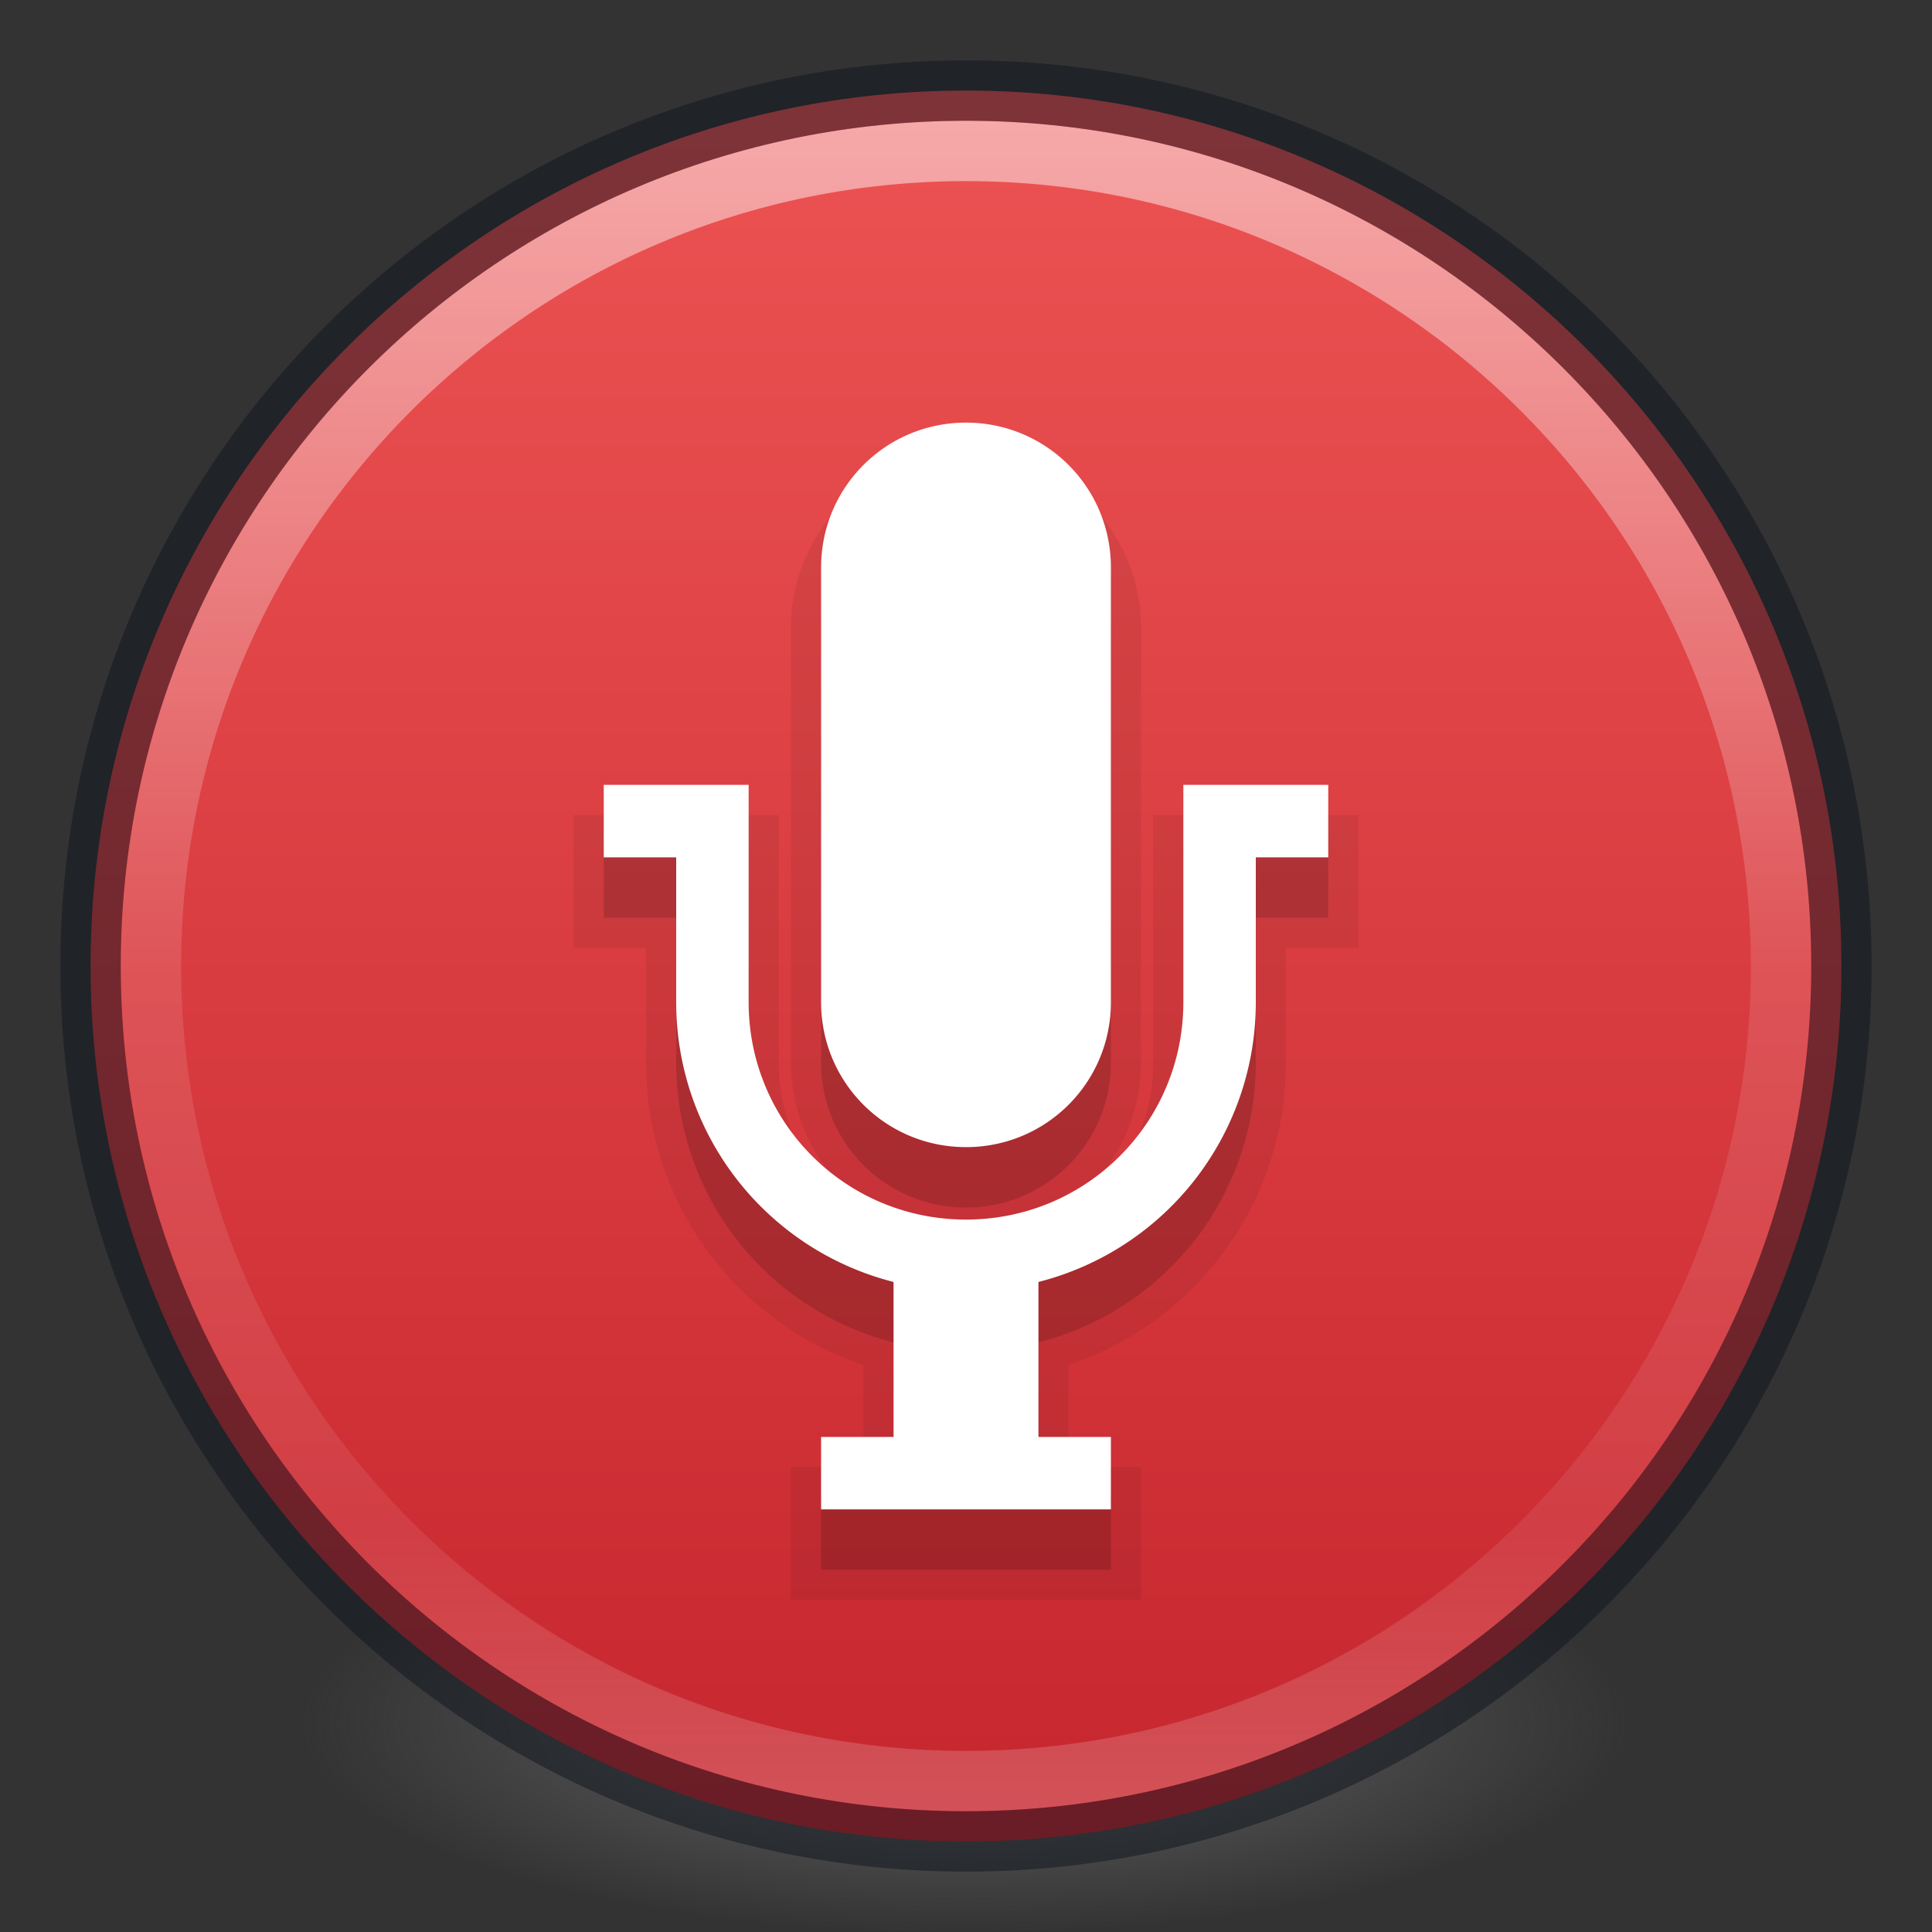 <?xml version="1.0" encoding="UTF-8" standalone="no"?>
<svg
   xmlns:osb="http://www.openswatchbook.org/uri/2009/osb"
   xmlns:dc="http://purl.org/dc/elements/1.1/"
   xmlns:cc="http://creativecommons.org/ns#"
   xmlns:rdf="http://www.w3.org/1999/02/22-rdf-syntax-ns#"
   xmlns:svg="http://www.w3.org/2000/svg"
   xmlns="http://www.w3.org/2000/svg"
   xmlns:xlink="http://www.w3.org/1999/xlink"
   xmlns:sodipodi="http://sodipodi.sourceforge.net/DTD/sodipodi-0.dtd"
   xmlns:inkscape="http://www.inkscape.org/namespaces/inkscape"
   version="1.1"
   width="32"
   height="32"
   id="svg4212"
   sodipodi:docname="com.github.ryonakano.reco.svg"
   inkscape:version="0.92.3 (2405546, 2018-03-11)">
  <rect width="100%" height="100%" fill="#333333" stroke="none"/>
  <sodipodi:namedview
     pagecolor="#ffffff"
     bordercolor="#666666"
     borderopacity="1"
     objecttolerance="10"
     gridtolerance="10"
     guidetolerance="10"
     inkscape:pageopacity="0"
     inkscape:pageshadow="2"
     inkscape:window-width="1920"
     inkscape:window-height="1017"
     id="namedview86"
     showgrid="true"
     inkscape:zoom="22.627417"
     inkscape:cx="12.705737"
     inkscape:cy="14.968745"
     inkscape:window-x="0"
     inkscape:window-y="30"
     inkscape:window-maximized="1"
     inkscape:current-layer="svg4212">
    <inkscape:grid
       type="xygrid"
       id="grid893"
       empspacing="4" />
    <inkscape:grid
       type="xygrid"
       id="grid895"
       color="#ffef3f"
       opacity="0.275"
       empcolor="#ffef3f"
       empopacity="0.275"
       spacingy="0.5"
       spacingx="0.5"
       empspacing="2"
       dotted="true" />
  </sodipodi:namedview>
  <defs
     id="defs4214">
    <linearGradient
       id="linearGradient902">
      <stop
         id="stop898"
         offset="0"
         style="stop-color:#ed5353;stop-opacity:1" />
      <stop
         id="stop900"
         offset="1"
         style="stop-color:#c6262e;stop-opacity:1" />
    </linearGradient>
    <linearGradient
       id="linearGradient4332">
      <stop
         id="stop4335"
         offset="0"
         style="stop-color:#ffffff;stop-opacity:1;" />
      <stop
         id="stop4337"
         offset="1"
         style="stop-color:#ffffff;stop-opacity:0;" />
    </linearGradient>
    <linearGradient
       id="linearGradient3820-7-2-2">
      <stop
         id="stop3822-2-6-36"
         style="stop-color:#3d3d3d;stop-opacity:1"
         offset="0" />
      <stop
         id="stop3864-8-7-6"
         style="stop-color:#686868;stop-opacity:0.498"
         offset="0.5" />
      <stop
         id="stop3824-1-2-4"
         style="stop-color:#686868;stop-opacity:0"
         offset="1" />
    </linearGradient>
    <linearGradient
       id="linearGradient4526"
       osb:paint="solid">
      <stop
         style="stop-color:#ffffff;stop-opacity:1;"
         offset="0"
         id="stop4528" />
    </linearGradient>
    <linearGradient
       id="linearGradient4011-4">
      <stop
         id="stop4013-8"
         style="stop-color:#ffffff;stop-opacity:1"
         offset="0" />
      <stop
         id="stop4015-5"
         style="stop-color:#ffffff;stop-opacity:0.235"
         offset="0.508" />
      <stop
         id="stop4017-6"
         style="stop-color:#ffffff;stop-opacity:0.157"
         offset="0.835" />
      <stop
         id="stop4019-1"
         style="stop-color:#ffffff;stop-opacity:0.392"
         offset="1" />
    </linearGradient>
    <linearGradient
       y2="44.341"
       x2="71.204"
       y1="6.238"
       x1="71.204"
       gradientTransform="matrix(0.73,0,0,0.73,-36.346,-2.504)"
       gradientUnits="userSpaceOnUse"
       id="linearGradient3089"
       xlink:href="#linearGradient4011-4" />
    <radialGradient
       xlink:href="#linearGradient3820-7-2-2"
       id="radialGradient3315"
       gradientUnits="userSpaceOnUse"
       gradientTransform="matrix(0.175,0,0,0.056,-1.377,18.119)"
       cx="99.157"
       cy="186.171"
       fx="99.157"
       fy="186.171"
       r="62.769" />
    <linearGradient
       gradientTransform="matrix(0,0.63,0.63,0,1.556,-0.269)"
       gradientUnits="userSpaceOnUse"
       xlink:href="#linearGradient4804"
       id="linearGradient4362"
       y2="23"
       x2="47.5"
       y1="23"
       x1="3.5" />
    <linearGradient
       id="linearGradient4804">
      <stop
         offset="0"
         style="stop-color:#ffffff;stop-opacity:0"
         id="stop4806" />
      <stop
         id="stop4808"
         style="stop-color:#ffffff;stop-opacity:0.851;"
         offset="0.292" />
      <stop
         offset="0.457"
         style="stop-color:#ffffff;stop-opacity:0.127"
         id="stop4812" />
      <stop
         id="stop4818"
         style="stop-color:#ffffff;stop-opacity:0.273"
         offset="0.725" />
      <stop
         id="stop4816"
         style="stop-color:#ffffff;stop-opacity:1"
         offset="0.84" />
      <stop
         offset="1"
         style="stop-color:#ffffff;stop-opacity:0"
         id="stop4810" />
    </linearGradient>
    <linearGradient
       gradientTransform="matrix(0.445,0.445,-0.445,0.445,14.926,-5.808)"
       gradientUnits="userSpaceOnUse"
       xlink:href="#linearGradient4820"
       id="linearGradient4355"
       y2="27.243"
       x2="4.287"
       y1="27.262"
       x1="47.1" />
    <linearGradient
       id="linearGradient4820">
      <stop
         id="stop4822"
         style="stop-color:#ffffff;stop-opacity:0"
         offset="0" />
      <stop
         offset="0.143"
         style="stop-color:#ffffff;stop-opacity:0.851;"
         id="stop4824" />
      <stop
         id="stop4826"
         style="stop-color:#ffffff;stop-opacity:0.127"
         offset="0.346" />
      <stop
         offset="0.436"
         style="stop-color:#ffffff;stop-opacity:1"
         id="stop4928" />
      <stop
         id="stop4930"
         style="stop-color:#ffffff;stop-opacity:0.205"
         offset="0.581" />
      <stop
         offset="0.725"
         style="stop-color:#ffffff;stop-opacity:0.273"
         id="stop4828" />
      <stop
         offset="0.84"
         style="stop-color:#ffffff;stop-opacity:1"
         id="stop4830" />
      <stop
         id="stop4832"
         style="stop-color:#ffffff;stop-opacity:0"
         offset="1" />
    </linearGradient>
    <linearGradient
       gradientTransform="matrix(0.63,0,0,-0.63,-0.019,30.278)"
       gradientUnits="userSpaceOnUse"
       xlink:href="#linearGradient4834"
       id="linearGradient4344"
       y2="23"
       x2="47.5"
       y1="23"
       x1="4.49" />
    <linearGradient
       id="linearGradient4834">
      <stop
         id="stop4836"
         style="stop-color:#ffffff;stop-opacity:0"
         offset="0" />
      <stop
         offset="0.168"
         style="stop-color:#ffffff;stop-opacity:0.851;"
         id="stop4838" />
      <stop
         id="stop4840"
         style="stop-color:#ffffff;stop-opacity:0.127"
         offset="0.457" />
      <stop
         offset="0.608"
         style="stop-color:#ffffff;stop-opacity:0.273"
         id="stop4842" />
      <stop
         offset="0.693"
         style="stop-color:#ffffff;stop-opacity:1"
         id="stop4844" />
      <stop
         id="stop4846"
         style="stop-color:#ffffff;stop-opacity:0"
         offset="1" />
    </linearGradient>
    <linearGradient
       y2="22.18"
       x2="44.629"
       y1="58.276"
       x1="5.551"
       gradientTransform="matrix(0,0.63,0.63,0,-6.658,-0.269)"
       gradientUnits="userSpaceOnUse"
       id="linearGradient4898"
       xlink:href="#linearGradient4914" />
    <linearGradient
       id="linearGradient4914">
      <stop
         offset="0"
         style="stop-color:#ffffff;stop-opacity:0"
         id="stop4916" />
      <stop
         id="stop4918"
         style="stop-color:#ffffff;stop-opacity:0.851;"
         offset="0.143" />
      <stop
         offset="0.346"
         style="stop-color:#ffffff;stop-opacity:0.127"
         id="stop4920" />
      <stop
         id="stop4922"
         style="stop-color:#ffffff;stop-opacity:0.273"
         offset="0.645" />
      <stop
         id="stop4924"
         style="stop-color:#ffffff;stop-opacity:1"
         offset="0.728" />
      <stop
         offset="0.809"
         style="stop-color:#ffffff;stop-opacity:0.229"
         id="stop4932" />
      <stop
         offset="1"
         style="stop-color:#ffffff;stop-opacity:0"
         id="stop4926" />
    </linearGradient>
    <linearGradient
       y2="22.18"
       x2="44.629"
       y1="58.276"
       x1="5.551"
       gradientTransform="matrix(0,-0.63,-0.63,0,27.191,32.635)"
       gradientUnits="userSpaceOnUse"
       id="linearGradient4946"
       xlink:href="#linearGradient4914" />
    <linearGradient
       y2="17.055"
       x2="40.761"
       y1="48.221"
       x1="25.177"
       gradientTransform="matrix(0,0.63,0.63,0,0.297,3.123)"
       gradientUnits="userSpaceOnUse"
       id="linearGradient4950"
       xlink:href="#linearGradient4952" />
    <linearGradient
       id="linearGradient4952">
      <stop
         id="stop4954"
         style="stop-color:#ffffff;stop-opacity:0"
         offset="0" />
      <stop
         offset="0.448"
         style="stop-color:#ffffff;stop-opacity:0.273"
         id="stop4960" />
      <stop
         offset="0.55"
         style="stop-color:#ffffff;stop-opacity:1"
         id="stop4962" />
      <stop
         id="stop4964"
         style="stop-color:#ffffff;stop-opacity:0.229"
         offset="0.721" />
      <stop
         id="stop4966"
         style="stop-color:#ffffff;stop-opacity:0"
         offset="1" />
    </linearGradient>
    <radialGradient
       gradientUnits="userSpaceOnUse"
       gradientTransform="matrix(1,0,0,1,0,-0.004)"
       r="1.722"
       fy="21.351"
       fx="12.767"
       cy="21.351"
       cx="12.767"
       id="radialGradient4339"
       xlink:href="#linearGradient4332" />
    <radialGradient
       gradientUnits="userSpaceOnUse"
       gradientTransform="matrix(1,0,0,1,0,-0.002)"
       r="1.722"
       fy="11.572"
       fx="7.461"
       cy="11.572"
       cx="7.461"
       id="radialGradient4341"
       xlink:href="#linearGradient4332" />
    <radialGradient
       gradientUnits="userSpaceOnUse"
       gradientTransform="matrix(1,0,0,1,0,-0.005)"
       r="1.722"
       fy="25.393"
       fx="20.333"
       cy="25.393"
       cx="20.333"
       id="radialGradient4343"
       xlink:href="#linearGradient4332" />
    <radialGradient
       gradientUnits="userSpaceOnUse"
       gradientTransform="matrix(1,0,0,1,0,-0.002)"
       r="1.722"
       fy="10.93"
       fx="22.755"
       cy="10.93"
       cx="22.755"
       id="radialGradient4345"
       xlink:href="#linearGradient4332" />
    <linearGradient
       gradientTransform="rotate(90,16,16)"
       gradientUnits="userSpaceOnUse"
       y2="16.001"
       x2="30.5"
       y1="16.001"
       x1="1.5"
       id="linearGradient904"
       xlink:href="#linearGradient902" />
  </defs>
  <path
     style="fill:url(#radialGradient3315);fill-opacity:1;stroke:none"
     id="path3818-0-2-8"
     d="m 27,28.5 a 11,3.5 0 1 1 -22,0 11,3.5 0 1 1 22,0 z" />
  <path
     d="m 30.5,16 c 0,-8.001 -6.499,-14.5 -14.5,-14.5 -8.001,0 -14.5,6.499 -14.5,14.5 0,8.001 6.499,14.5 14.5,14.5 8.001,0 14.5,-6.499 14.5,-14.5 z"
     id="path2555"
     style="color:#000000;display:inline;overflow:visible;visibility:visible;fill:url(#linearGradient904);fill-opacity:1;fill-rule:nonzero;stroke:none;stroke-width:1;marker:none;enable-background:accumulate"
     inkscape:connector-curvature="0" />
  <path
     d="M 29.5,16 C 29.5,23.456 23.455,29.5 16,29.5 8.544,29.5 2.5,23.456 2.5,16 2.5,8.544 8.544,2.5 16,2.5 23.455,2.5 29.5,8.544 29.5,16 Z"
     id="path8655"
     style="color:#000000;display:inline;overflow:visible;visibility:visible;opacity:0.5;fill:none;stroke:url(#linearGradient3089);stroke-width:1;stroke-linecap:round;stroke-linejoin:round;stroke-miterlimit:4;stroke-dasharray:none;stroke-dashoffset:0;stroke-opacity:1;marker:none;enable-background:accumulate"
     inkscape:connector-curvature="0" />
  <g
     style="color:#bebebe;opacity:0.07;fill:#000000;fill-opacity:1;stroke:#000000;stroke-opacity:1;stroke-width:0.833;stroke-miterlimit:4;stroke-dasharray:none"
     transform="matrix(1.2,0,0,1.2,-1281.2,-42.4)"
     id="g4-3-7">
    <path
       inkscape:connector-curvature="0"
       d="m 1081,42 c -1.108,0 -2,0.892 -2,2 v 6 c 0,1.108 0.892,2 2,2 1.108,0 2,-0.892 2,-2 v -6 c 0,-1.108 -0.892,-2 -2,-2 z m -5,5 v 1 h 1 v 2 a 3.981,3.981 0 0 0 3,3.861 V 56 h -1 v 1 h 4 v -1 h -1 V 53.861 A 3.981,3.981 0 0 0 1085,50 v -2 h 1 v -1 h -2 v 3 c 0,1.662 -1.338,3 -3,3 -1.662,0 -3,-1.338 -3,-3 v -3 z"
       overflow="visible"
       style="overflow:visible;isolation:auto;mix-blend-mode:normal;fill:#000000;fill-opacity:1;marker:none;stroke:#000000;stroke-opacity:1;stroke-width:0.833;stroke-miterlimit:4;stroke-dasharray:none"
       id="path2-6-5" />
  </g>
  <path
     d="M 16,1.5 C 7.999,1.5 1.5,7.999 1.5,16 1.5,24.001 7.999,30.5 16,30.5 24.001,30.5 30.5,24.001 30.5,16 c 0,-8.001 -6.499,-14.5 -14.5,-14.5 z"
     id="path2555-6"
     style="color:#000000;clip-rule:nonzero;display:inline;overflow:visible;visibility:visible;opacity:0.5;isolation:auto;mix-blend-mode:normal;color-interpolation:sRGB;color-interpolation-filters:linearRGB;solid-color:#000000;solid-opacity:1;fill:none;fill-opacity:1;fill-rule:nonzero;stroke:#0e141f;stroke-width:1;stroke-linecap:butt;stroke-linejoin:miter;stroke-miterlimit:4;stroke-dasharray:none;stroke-dashoffset:0;stroke-opacity:1;marker:none;color-rendering:auto;image-rendering:auto;shape-rendering:auto;text-rendering:auto;enable-background:accumulate"
     inkscape:connector-curvature="0" />
  <g
     style="color:#bebebe;opacity:0.15;fill:#000000;fill-opacity:1"
     transform="matrix(1.2,0,0,1.2,-1281.2,-42.4)"
     id="g4-3">
    <path
       inkscape:connector-curvature="0"
       d="m 1081,42 c -1.108,0 -2,0.892 -2,2 v 6 c 0,1.108 0.892,2 2,2 1.108,0 2,-0.892 2,-2 v -6 c 0,-1.108 -0.892,-2 -2,-2 z m -5,5 v 1 h 1 v 2 a 3.981,3.981 0 0 0 3,3.861 V 56 h -1 v 1 h 4 v -1 h -1 V 53.861 A 3.981,3.981 0 0 0 1085,50 v -2 h 1 v -1 h -2 v 3 c 0,1.662 -1.338,3 -3,3 -1.662,0 -3,-1.338 -3,-3 v -3 z"
       overflow="visible"
       style="overflow:visible;isolation:auto;mix-blend-mode:normal;fill:#000000;fill-opacity:1;marker:none"
       id="path2-6" />
  </g>
  <g
     style="color:#bebebe;fill-opacity:1;fill:#ffffff"
     transform="matrix(1.2,0,0,1.2,-1281.2,-43.4)"
     id="g4">
    <path
       inkscape:connector-curvature="0"
       d="m 1081,42 c -1.108,0 -2,0.892 -2,2 v 6 c 0,1.108 0.892,2 2,2 1.108,0 2,-0.892 2,-2 v -6 c 0,-1.108 -0.892,-2 -2,-2 z m -5,5 v 1 h 1 v 2 a 3.981,3.981 0 0 0 3,3.861 V 56 h -1 v 1 h 4 v -1 h -1 V 53.861 A 3.981,3.981 0 0 0 1085,50 v -2 h 1 v -1 h -2 v 3 c 0,1.662 -1.338,3 -3,3 -1.662,0 -3,-1.338 -3,-3 v -3 z"
       overflow="visible"
       style="overflow:visible;isolation:auto;mix-blend-mode:normal;fill:#ffffff;marker:none;fill-opacity:1"
       id="path2" />
  </g>
</svg>
